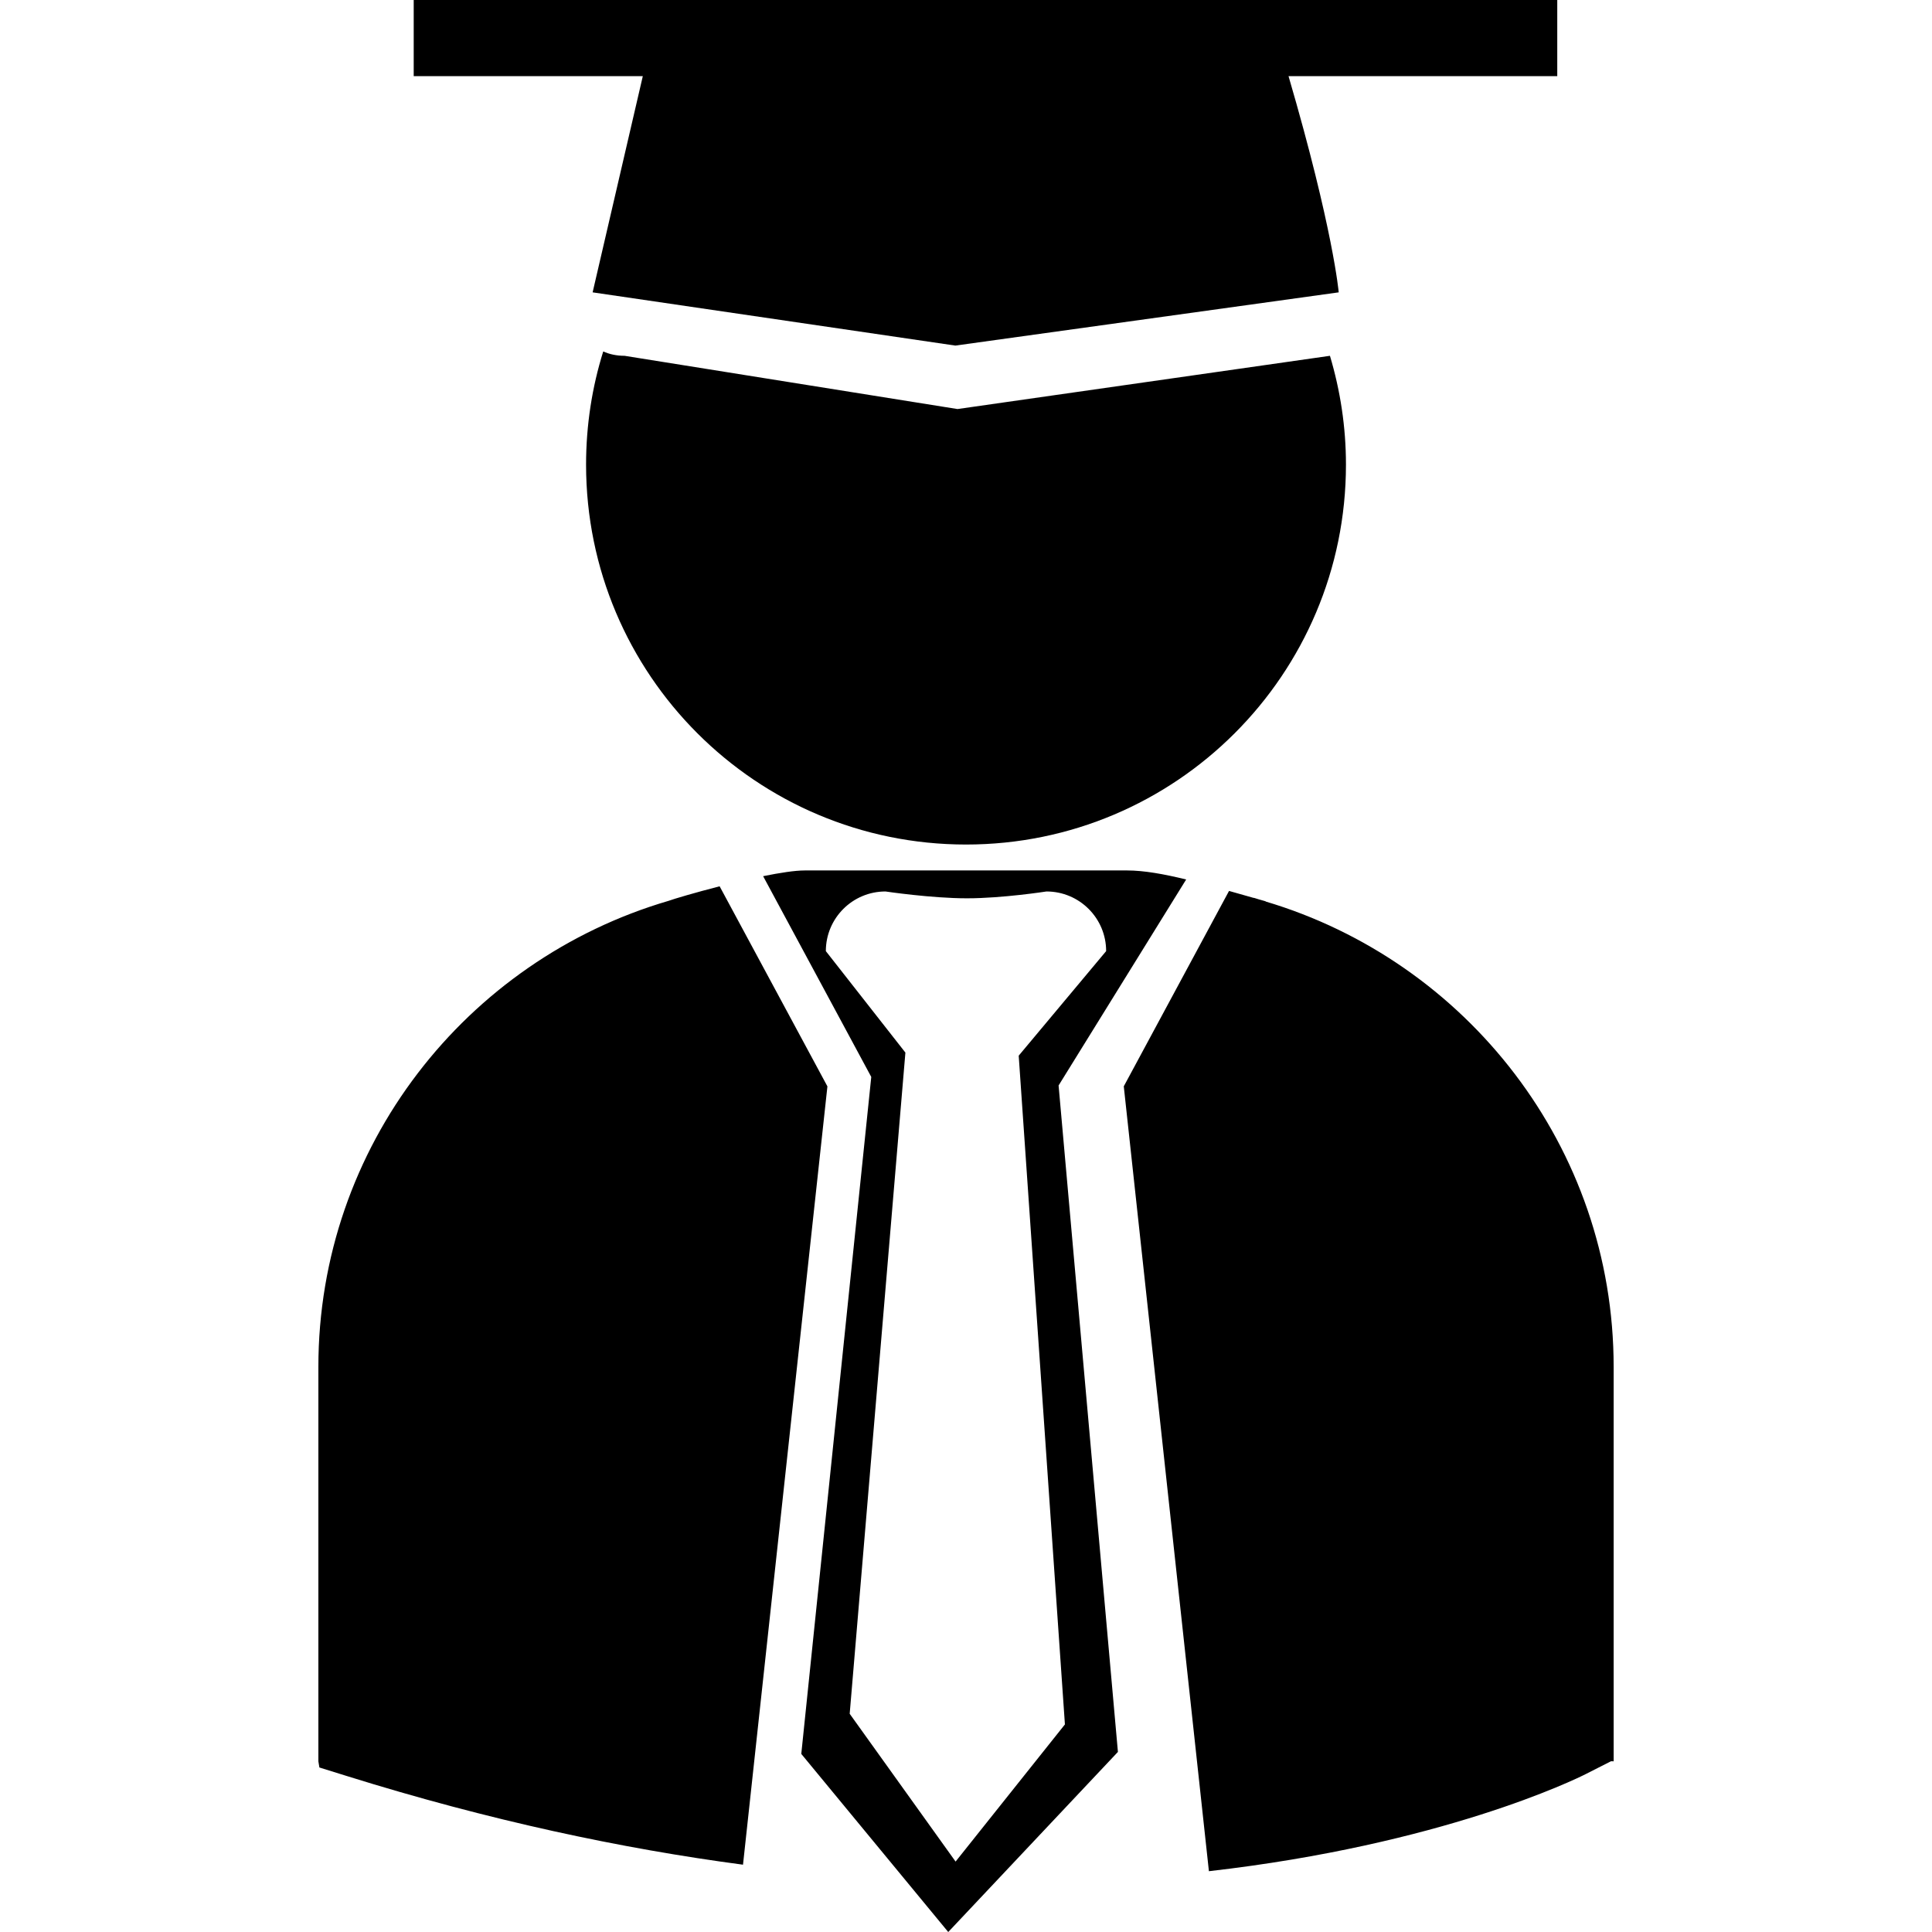 <?xml version="1.0" encoding="iso-8859-1"?>
<!-- Generator: Adobe Illustrator 16.0.0, SVG Export Plug-In . SVG Version: 6.00 Build 0)  -->
<!DOCTYPE svg PUBLIC "-//W3C//DTD SVG 1.1//EN" "http://www.w3.org/Graphics/SVG/1.1/DTD/svg11.dtd">
<svg version="1.1" id="Capa_1" xmlns="http://www.w3.org/2000/svg" xmlns:xlink="http://www.w3.org/1999/xlink" x="0px" y="0px"
	 width="90.728px" height="90.729px" viewBox="0 0 90.728 90.729" style="enable-background:new 0 0 90.728 90.729;"
	 xml:space="preserve">
<g>
	<path d="M62.455,16.709c0.484,1.62,0.752,3.333,0.752,5.109c0,9.854-7.988,17.842-17.842,17.842
		c-9.854,0-17.843-7.987-17.843-17.842c0-1.851,0.282-3.637,0.806-5.314c0.287,0.13,0.621,0.205,1.003,0.205l15.633,2.5
		L62.455,16.709z M49.712,50.975l2.786,31.296l-7.968,8.458l-6.901-8.364l3.286-31.791l-5.078-9.428
		c0.78-0.158,1.49-0.269,1.958-0.269h15.137c0.787,0,1.726,0.169,2.771,0.424L49.712,50.975z M47.839,49.575l4.106-4.91
		c0-1.547-1.254-2.801-2.802-2.801c0,0-2.061,0.321-3.733,0.321s-3.827-0.321-3.827-0.321c-1.547,0-2.801,1.254-2.801,2.801
		l3.736,4.765L39.902,80.48l4.973,6.941l5.134-6.441L47.839,49.575z M33.794,41.621c-1.16,0.298-2.152,0.593-2.404,0.685
		c-9.48,2.78-16.439,11.52-16.439,21.888v18.519l0.048,0.289l1.278,0.398c6.712,2.097,12.932,3.413,18.615,4.167l3.964-36.55
		L33.794,41.621z M59.417,42.33h0.035c-0.115-0.032-0.227-0.063-0.339-0.096c-0.074-0.021-0.146-0.049-0.222-0.069h-0.024
		c-0.394-0.111-0.774-0.22-1.151-0.326l-4.943,9.176l3.998,36.858c10.955-1.253,17.211-4.315,17.688-4.557l1.194-0.606l0.125,0.002
		v-18.52C75.778,53.854,68.857,45.135,59.417,42.33z M27.83,13.729l17.034,2.5l18.003-2.5c0,0-0.253-2.962-2.357-10.153H73.13V0
		H19.428v3.575h10.759L27.83,13.729z"/>
</g>
<g>
</g>
<g>
</g>
<g>
</g>
<g>
</g>
<g>
</g>
<g>
</g>
<g>
</g>
<g>
</g>
<g>
</g>
<g>
</g>
<g>
</g>
<g>
</g>
<g>
</g>
<g>
</g>
<g>
</g>
</svg>
